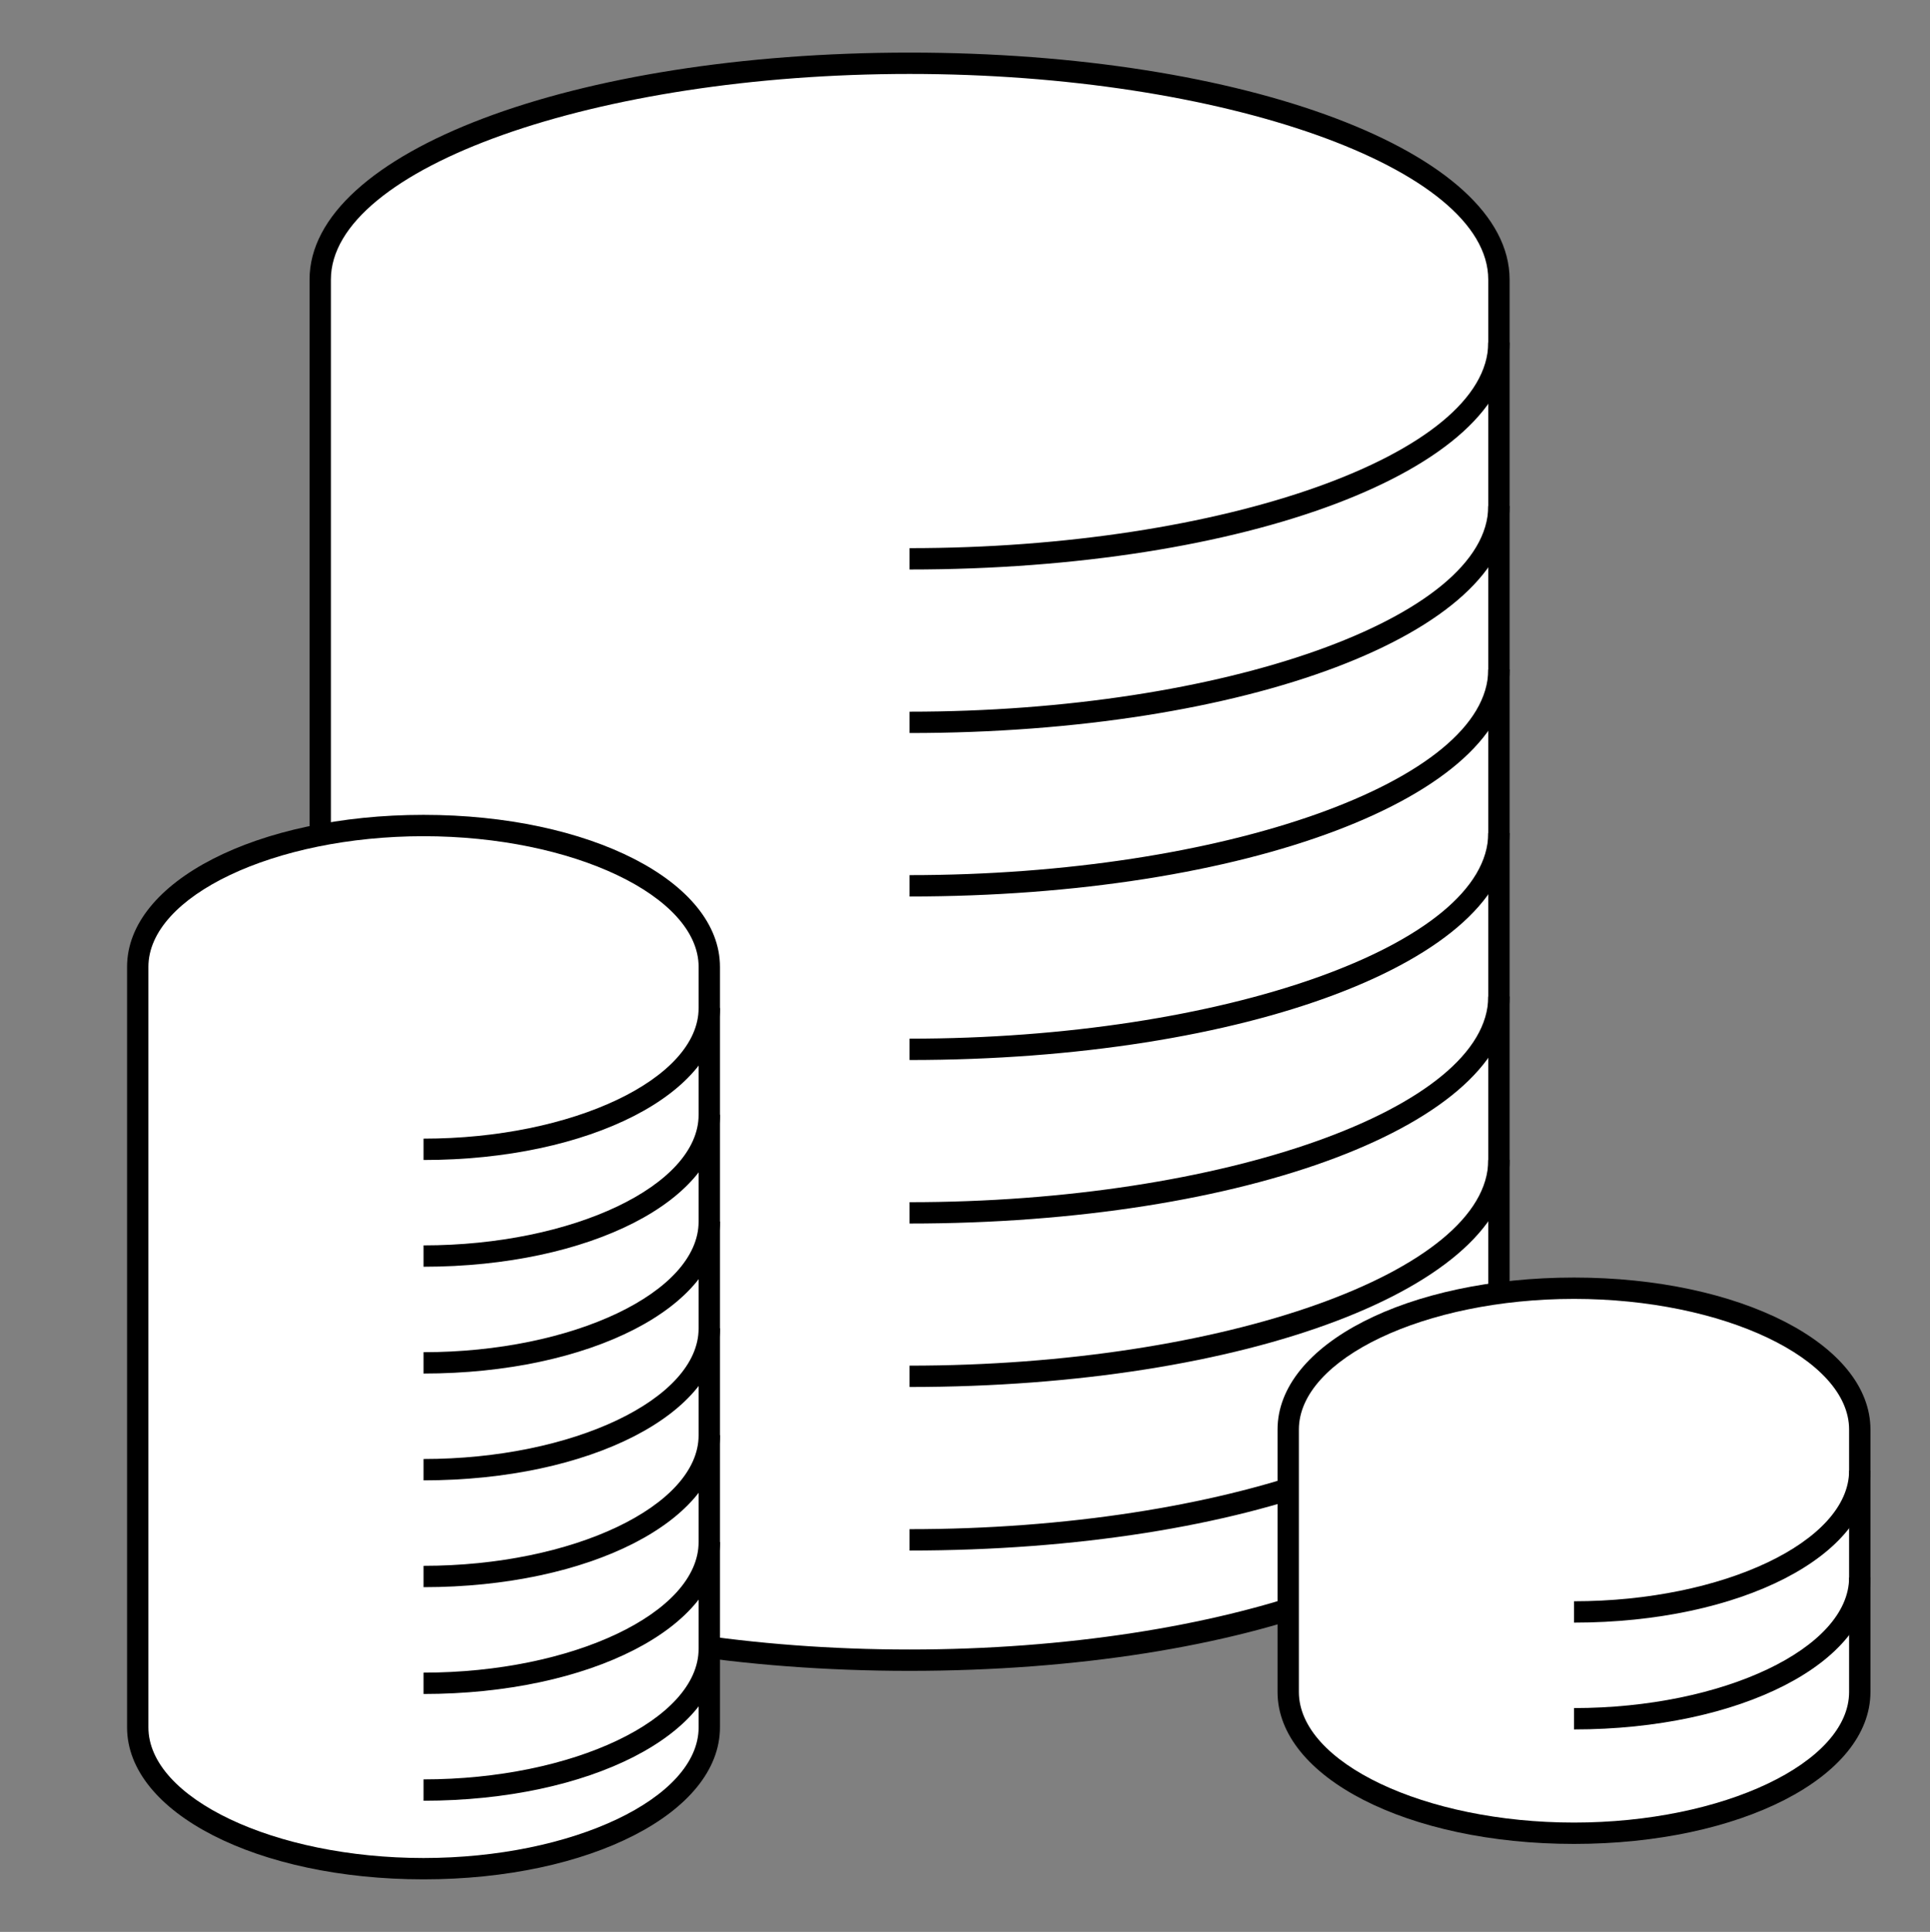 <?xml version="1.0" encoding="utf-8"?>
<!-- Generator: Adobe Illustrator 23.0.3, SVG Export Plug-In . SVG Version: 6.00 Build 0)  -->
<svg version="1.1" id="Layer_1" xmlns="http://www.w3.org/2000/svg" xmlns:xlink="http://www.w3.org/1999/xlink" x="0px" y="0px"
	 viewBox="0 0 271.28 271.48" style="enable-background:new 0 0 271.28 271.48;" xml:space="preserve">
<rect x="0" y="0" width="271.28" height="271.48" fill="#808080" stroke="none"/>
<style type="text/css">
	.st0{fill:#FFFFFF;}
</style>
<g>
	<g>
		<path class="st0" d="M127.85,8.89c-45.75,0-82.84,13.61-82.84,30.4V202.9c0,16.79,37.09,30.4,82.84,30.4
			c45.75,0,82.84-13.61,82.84-30.4V39.29C210.69,22.5,173.6,8.89,127.85,8.89z"/>
		<path d="M127.85,234.8c-47.29,0-84.34-14.01-84.34-31.9V39.29c0-17.89,37.05-31.9,84.34-31.9s84.34,14.01,84.34,31.9V202.9
			C212.19,220.78,175.15,234.8,127.85,234.8z M127.85,10.39c-44.09,0-81.34,13.23-81.34,28.9V202.9c0,15.67,37.25,28.9,81.34,28.9
			s81.34-13.23,81.34-28.9V39.29C209.19,23.62,171.94,10.39,127.85,10.39z"/>
	</g>
	<g>
		<path d="M127.85,80.03v-3c44.09,0,81.34-13.23,81.34-28.9h3C212.19,66.02,175.15,80.03,127.85,80.03z"/>
	</g>
	<g>
		<path d="M127.85,103.01v-3c44.09,0,81.34-13.23,81.34-28.9h3C212.19,89,175.15,103.01,127.85,103.01z"/>
	</g>
	<g>
		<path d="M127.85,125.98v-3c44.09,0,81.34-13.23,81.34-28.9h3C212.19,111.97,175.15,125.98,127.85,125.98z"/>
	</g>
	<g>
		<path d="M127.85,148.96v-3c44.09,0,81.34-13.23,81.34-28.9h3C212.19,134.95,175.15,148.96,127.85,148.96z"/>
	</g>
	<g>
		<path d="M127.85,171.94v-3c44.09,0,81.34-13.23,81.34-28.9h3C212.19,157.92,175.15,171.94,127.85,171.94z"/>
	</g>
	<g>
		<path d="M127.85,194.91v-3c44.09,0,81.34-13.23,81.34-28.9h3C212.19,180.9,175.15,194.91,127.85,194.91z"/>
	</g>
	<g>
		<path d="M127.85,217.89v-3c44.09,0,81.34-13.23,81.34-28.9h3C212.19,203.88,175.15,217.89,127.85,217.89z"/>
	</g>
</g>
<g>
	<g>
		<path class="st0" d="M59.53,116.01c-22.18,0-40.17,8.89-40.17,19.86v106.87c0,10.97,17.98,19.86,40.17,19.86
			c22.18,0,40.17-8.89,40.17-19.86V135.87C99.69,124.9,81.71,116.01,59.53,116.01z"/>
		<path d="M59.53,264.1c-23.36,0-41.67-9.38-41.67-21.36V135.87c0-11.98,18.3-21.36,41.67-21.36s41.67,9.38,41.67,21.36v106.87
			C101.19,254.72,82.89,264.1,59.53,264.1z M59.53,117.51c-20.96,0-38.67,8.41-38.67,18.36v106.87c0,9.95,17.71,18.36,38.67,18.36
			c20.96,0,38.67-8.41,38.67-18.36V135.87C98.19,125.92,80.49,117.51,59.53,117.51z"/>
	</g>
	<g>
		<path d="M59.53,163.01v-3c20.96,0,38.67-8.41,38.67-18.36h3C101.19,153.62,82.89,163.01,59.53,163.01z"/>
	</g>
	<g>
		<path d="M59.53,178.01v-3c20.96,0,38.67-8.41,38.67-18.36h3C101.19,168.63,82.89,178.01,59.53,178.01z"/>
	</g>
	<g>
		<path d="M59.53,193.02v-3c20.96,0,38.67-8.41,38.67-18.36h3C101.19,183.64,82.89,193.02,59.53,193.02z"/>
	</g>
	<g>
		<path d="M59.53,208.03v-3c20.96,0,38.67-8.41,38.67-18.36h3C101.19,198.65,82.89,208.03,59.53,208.03z"/>
	</g>
	<g>
		<path d="M59.53,223.04v-3c20.96,0,38.67-8.41,38.67-18.36h3C101.19,213.66,82.89,223.04,59.53,223.04z"/>
	</g>
	<g>
		<path d="M59.53,238.05v-3c20.96,0,38.67-8.41,38.67-18.36h3C101.19,228.67,82.89,238.05,59.53,238.05z"/>
	</g>
	<g>
		<path d="M59.53,253.05v-3c20.96,0,38.67-8.41,38.67-18.36h3C101.19,243.67,82.89,253.05,59.53,253.05z"/>
	</g>
</g>
<g>
	<g>
		<path class="st0" d="M221.24,181.03c-22.18,0-40.17,8.89-40.17,19.86v36.87c0,10.97,17.98,19.86,40.17,19.86
			c22.18,0,40.17-8.89,40.17-19.86v-36.87C261.41,189.92,243.43,181.03,221.24,181.03z"/>
		<path d="M221.24,259.12c-23.36,0-41.67-9.38-41.67-21.36v-36.87c0-11.98,18.3-21.36,41.67-21.36s41.67,9.38,41.67,21.36v36.87
			C262.91,249.74,244.61,259.12,221.24,259.12z M221.24,182.53c-20.96,0-38.67,8.41-38.67,18.36v36.87
			c0,9.95,17.71,18.36,38.67,18.36c20.96,0,38.67-8.41,38.67-18.36v-36.87C259.91,190.94,242.2,182.53,221.24,182.53z"/>
	</g>
	<g>
		<path d="M221.24,228.02v-3c20.96,0,38.67-8.41,38.67-18.36h3C262.91,218.64,244.61,228.02,221.24,228.02z"/>
	</g>
	<g>
		<path d="M221.24,243.03v-3c20.96,0,38.67-8.41,38.67-18.36h3C262.91,233.65,244.61,243.03,221.24,243.03z"/>
	</g>
</g>
</svg>
